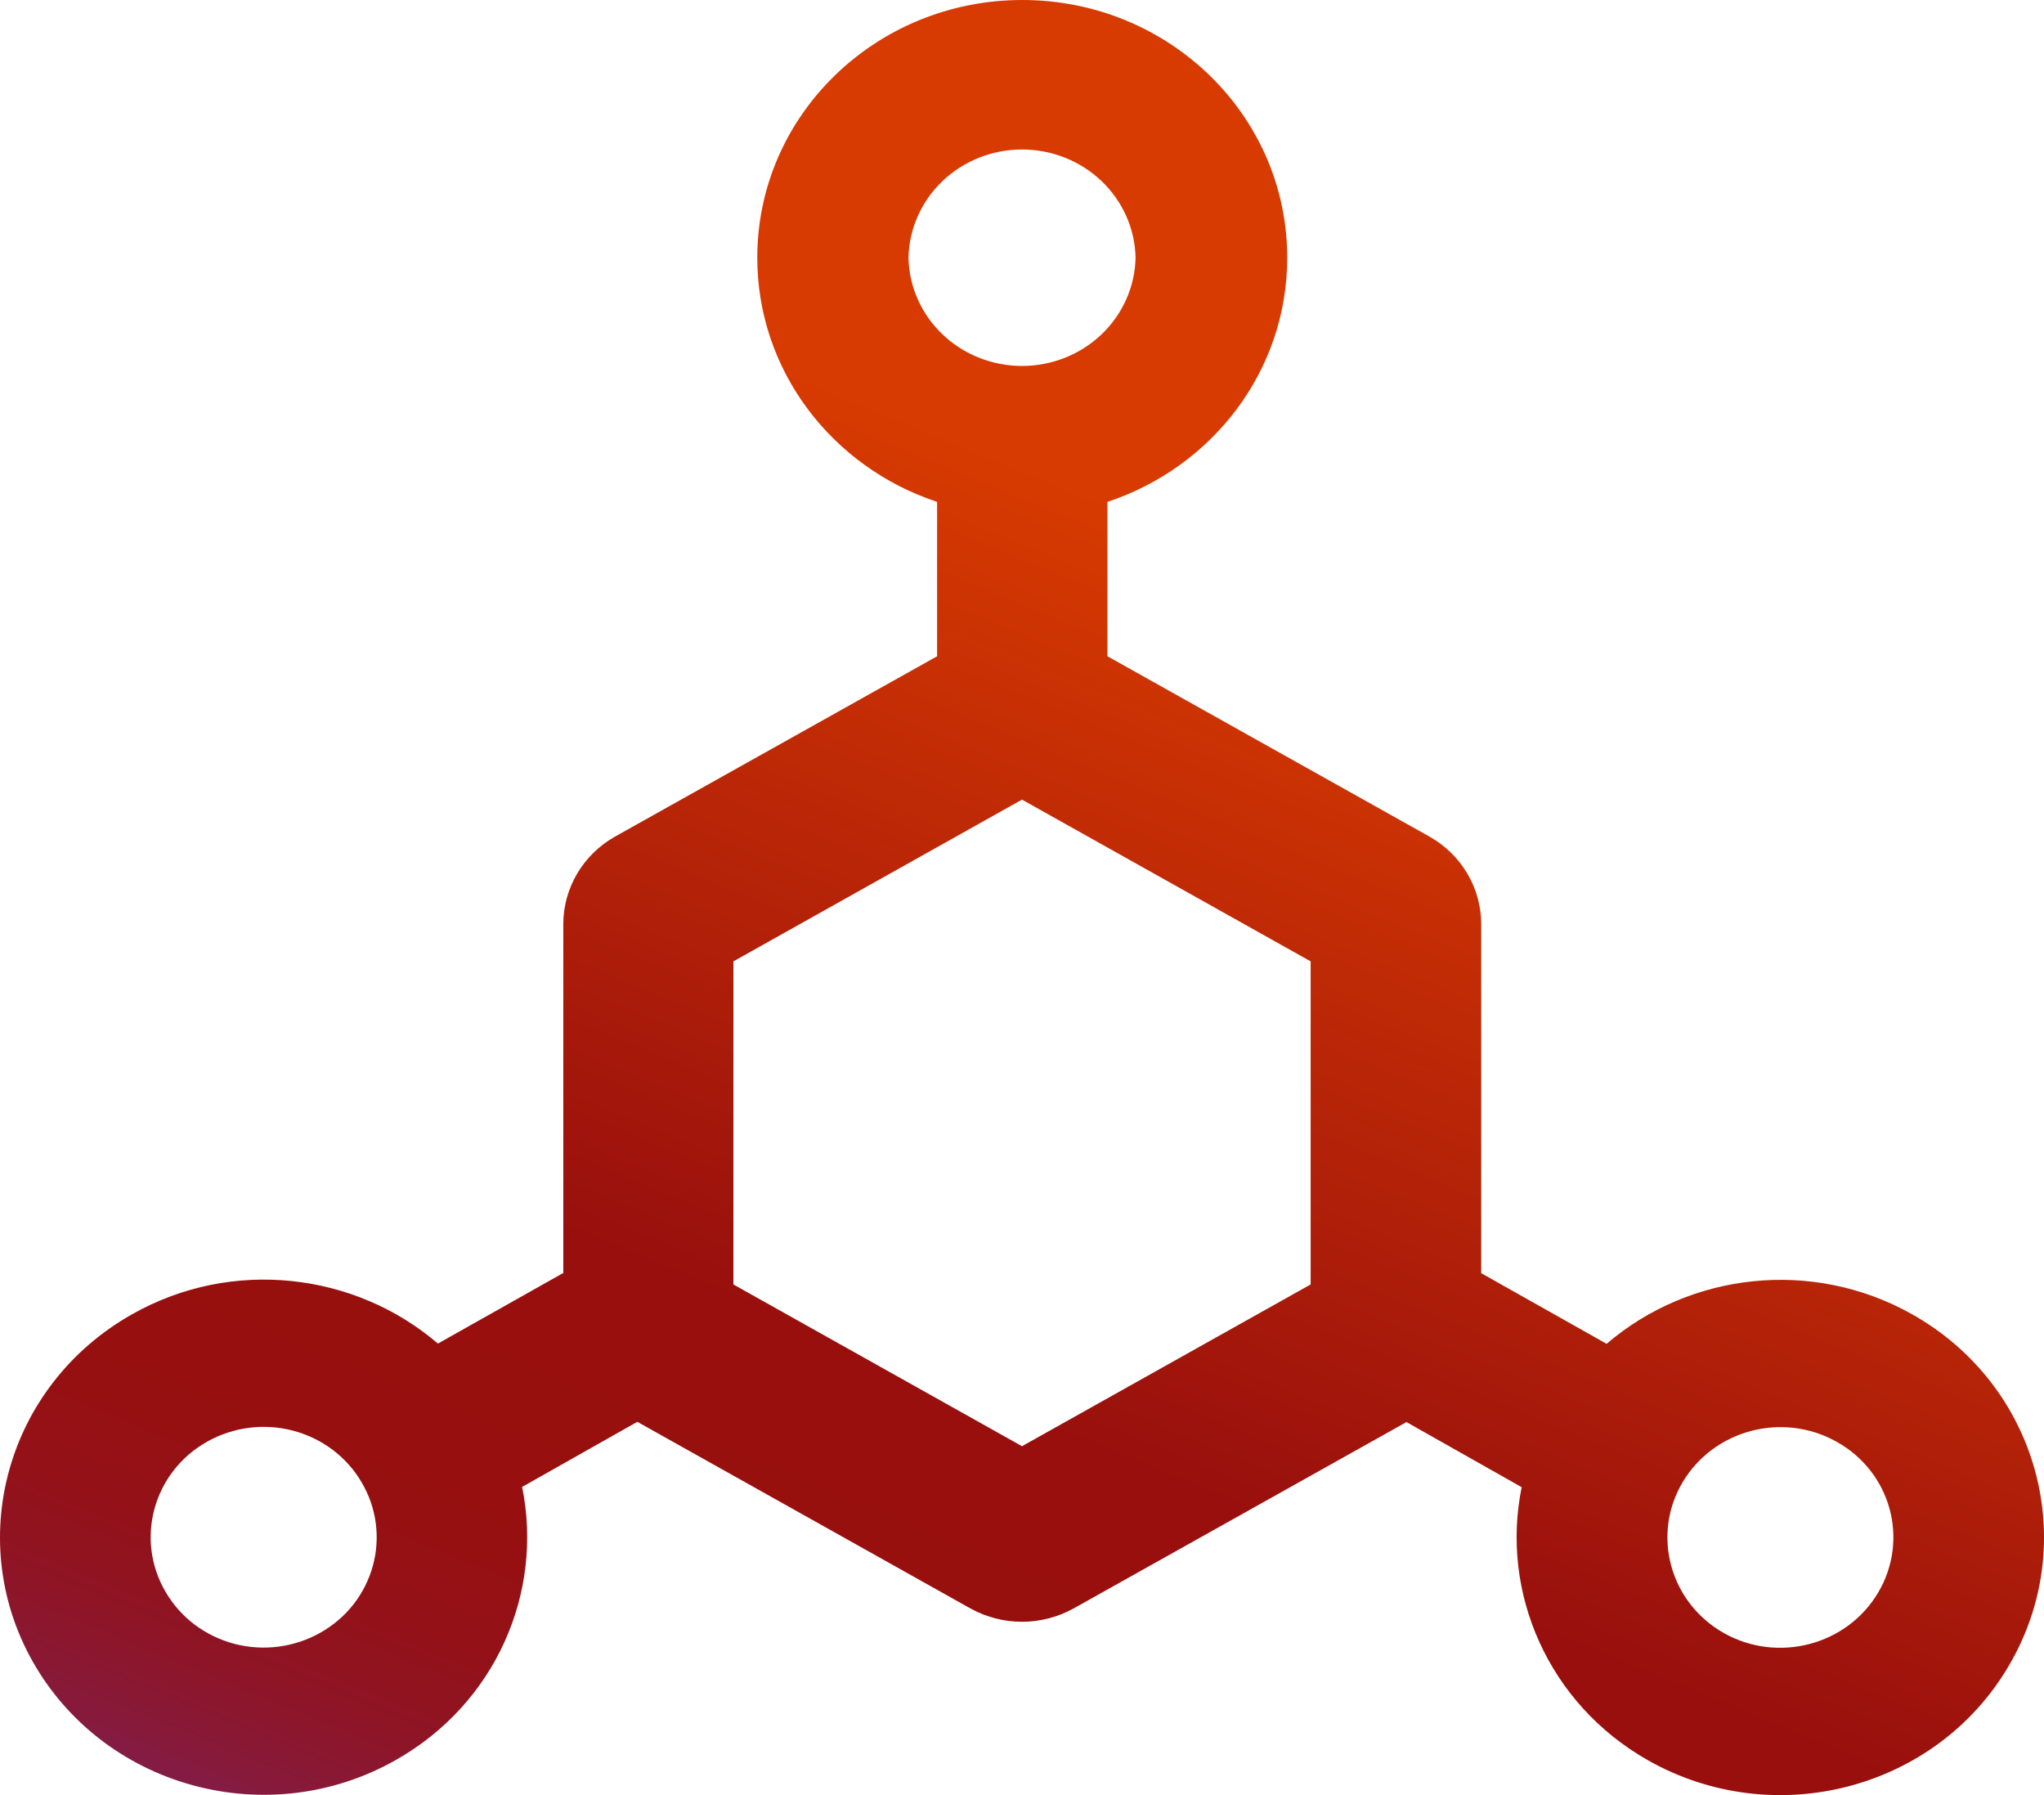 <svg width="41" height="36" viewBox="0 0 41 36" fill="none" xmlns="http://www.w3.org/2000/svg">
<path d="M38.358 26.359C36.341 25.224 33.883 25.529 32.227 26.95L29.711 25.533V18.533C29.711 17.808 29.313 17.134 28.667 16.774L22.214 13.161V10.065C24.311 9.372 25.82 7.444 25.82 5.168C25.82 2.312 23.443 0 20.505 0C17.568 0 15.19 2.312 15.19 5.168C15.19 7.444 16.7 9.372 18.797 10.065V13.161L12.343 16.774C11.698 17.134 11.299 17.808 11.299 18.533V25.529L8.784 26.945C7.128 25.524 4.665 25.219 2.653 26.355C0.114 27.785 -0.749 30.942 0.707 33.41C2.169 35.879 5.401 36.728 7.93 35.302C9.947 34.167 10.905 31.934 10.473 29.82L12.784 28.514L19.457 32.252C19.779 32.432 20.14 32.524 20.5 32.524C20.861 32.524 21.222 32.432 21.544 32.252L28.212 28.519L30.523 29.825C30.091 31.934 31.054 34.172 33.066 35.307C35.596 36.733 38.832 35.889 40.289 33.415C41.751 30.942 40.887 27.785 38.358 26.359V26.359ZM6.421 32.746C6.163 32.891 5.878 32.985 5.583 33.023C5.288 33.061 4.988 33.041 4.7 32.966C4.413 32.89 4.143 32.76 3.907 32.583C3.672 32.406 3.474 32.185 3.327 31.934C2.7 30.877 3.071 29.52 4.157 28.911C4.415 28.766 4.7 28.672 4.995 28.634C5.29 28.596 5.59 28.616 5.878 28.691C6.166 28.767 6.435 28.897 6.671 29.074C6.906 29.251 7.104 29.472 7.251 29.723C7.878 30.78 7.508 32.137 6.421 32.746ZM18.223 5.168C18.235 4.589 18.48 4.037 18.906 3.631C19.332 3.225 19.904 2.998 20.5 2.998C21.097 2.998 21.669 3.225 22.095 3.631C22.521 4.037 22.766 4.589 22.778 5.168C22.766 5.748 22.521 6.3 22.095 6.706C21.669 7.112 21.097 7.339 20.5 7.339C19.904 7.339 19.332 7.112 18.906 6.706C18.48 6.3 18.235 5.748 18.223 5.168V5.168ZM26.29 25.759L20.5 29.003L14.711 25.759V19.28L20.5 16.036L26.29 19.28V25.759V25.759ZM37.674 31.938C37.048 32.995 35.662 33.36 34.58 32.751C33.498 32.141 33.123 30.785 33.75 29.728C34.376 28.671 35.762 28.306 36.844 28.916C37.931 29.525 38.301 30.877 37.674 31.938Z" fill="url(#paint0_linear_1040_64)"/>
<defs>
<linearGradient id="paint0_linear_1040_64" x1="-6.477" y1="35.429" x2="6.689" y2="3.548" gradientUnits="userSpaceOnUse">
<stop stop-color="#662D91"/>
<stop offset="0.001" stop-color="#662D90"/>
<stop offset="0.04" stop-color="#74256D"/>
<stop offset="0.083" stop-color="#7F1E4F"/>
<stop offset="0.13" stop-color="#881937"/>
<stop offset="0.183" stop-color="#8F1424"/>
<stop offset="0.245" stop-color="#941117"/>
<stop offset="0.325" stop-color="#97100F"/>
<stop offset="0.483" stop-color="#980F0D"/>
<stop offset="1" stop-color="#D83B01"/>
</linearGradient>
</defs>
</svg>
